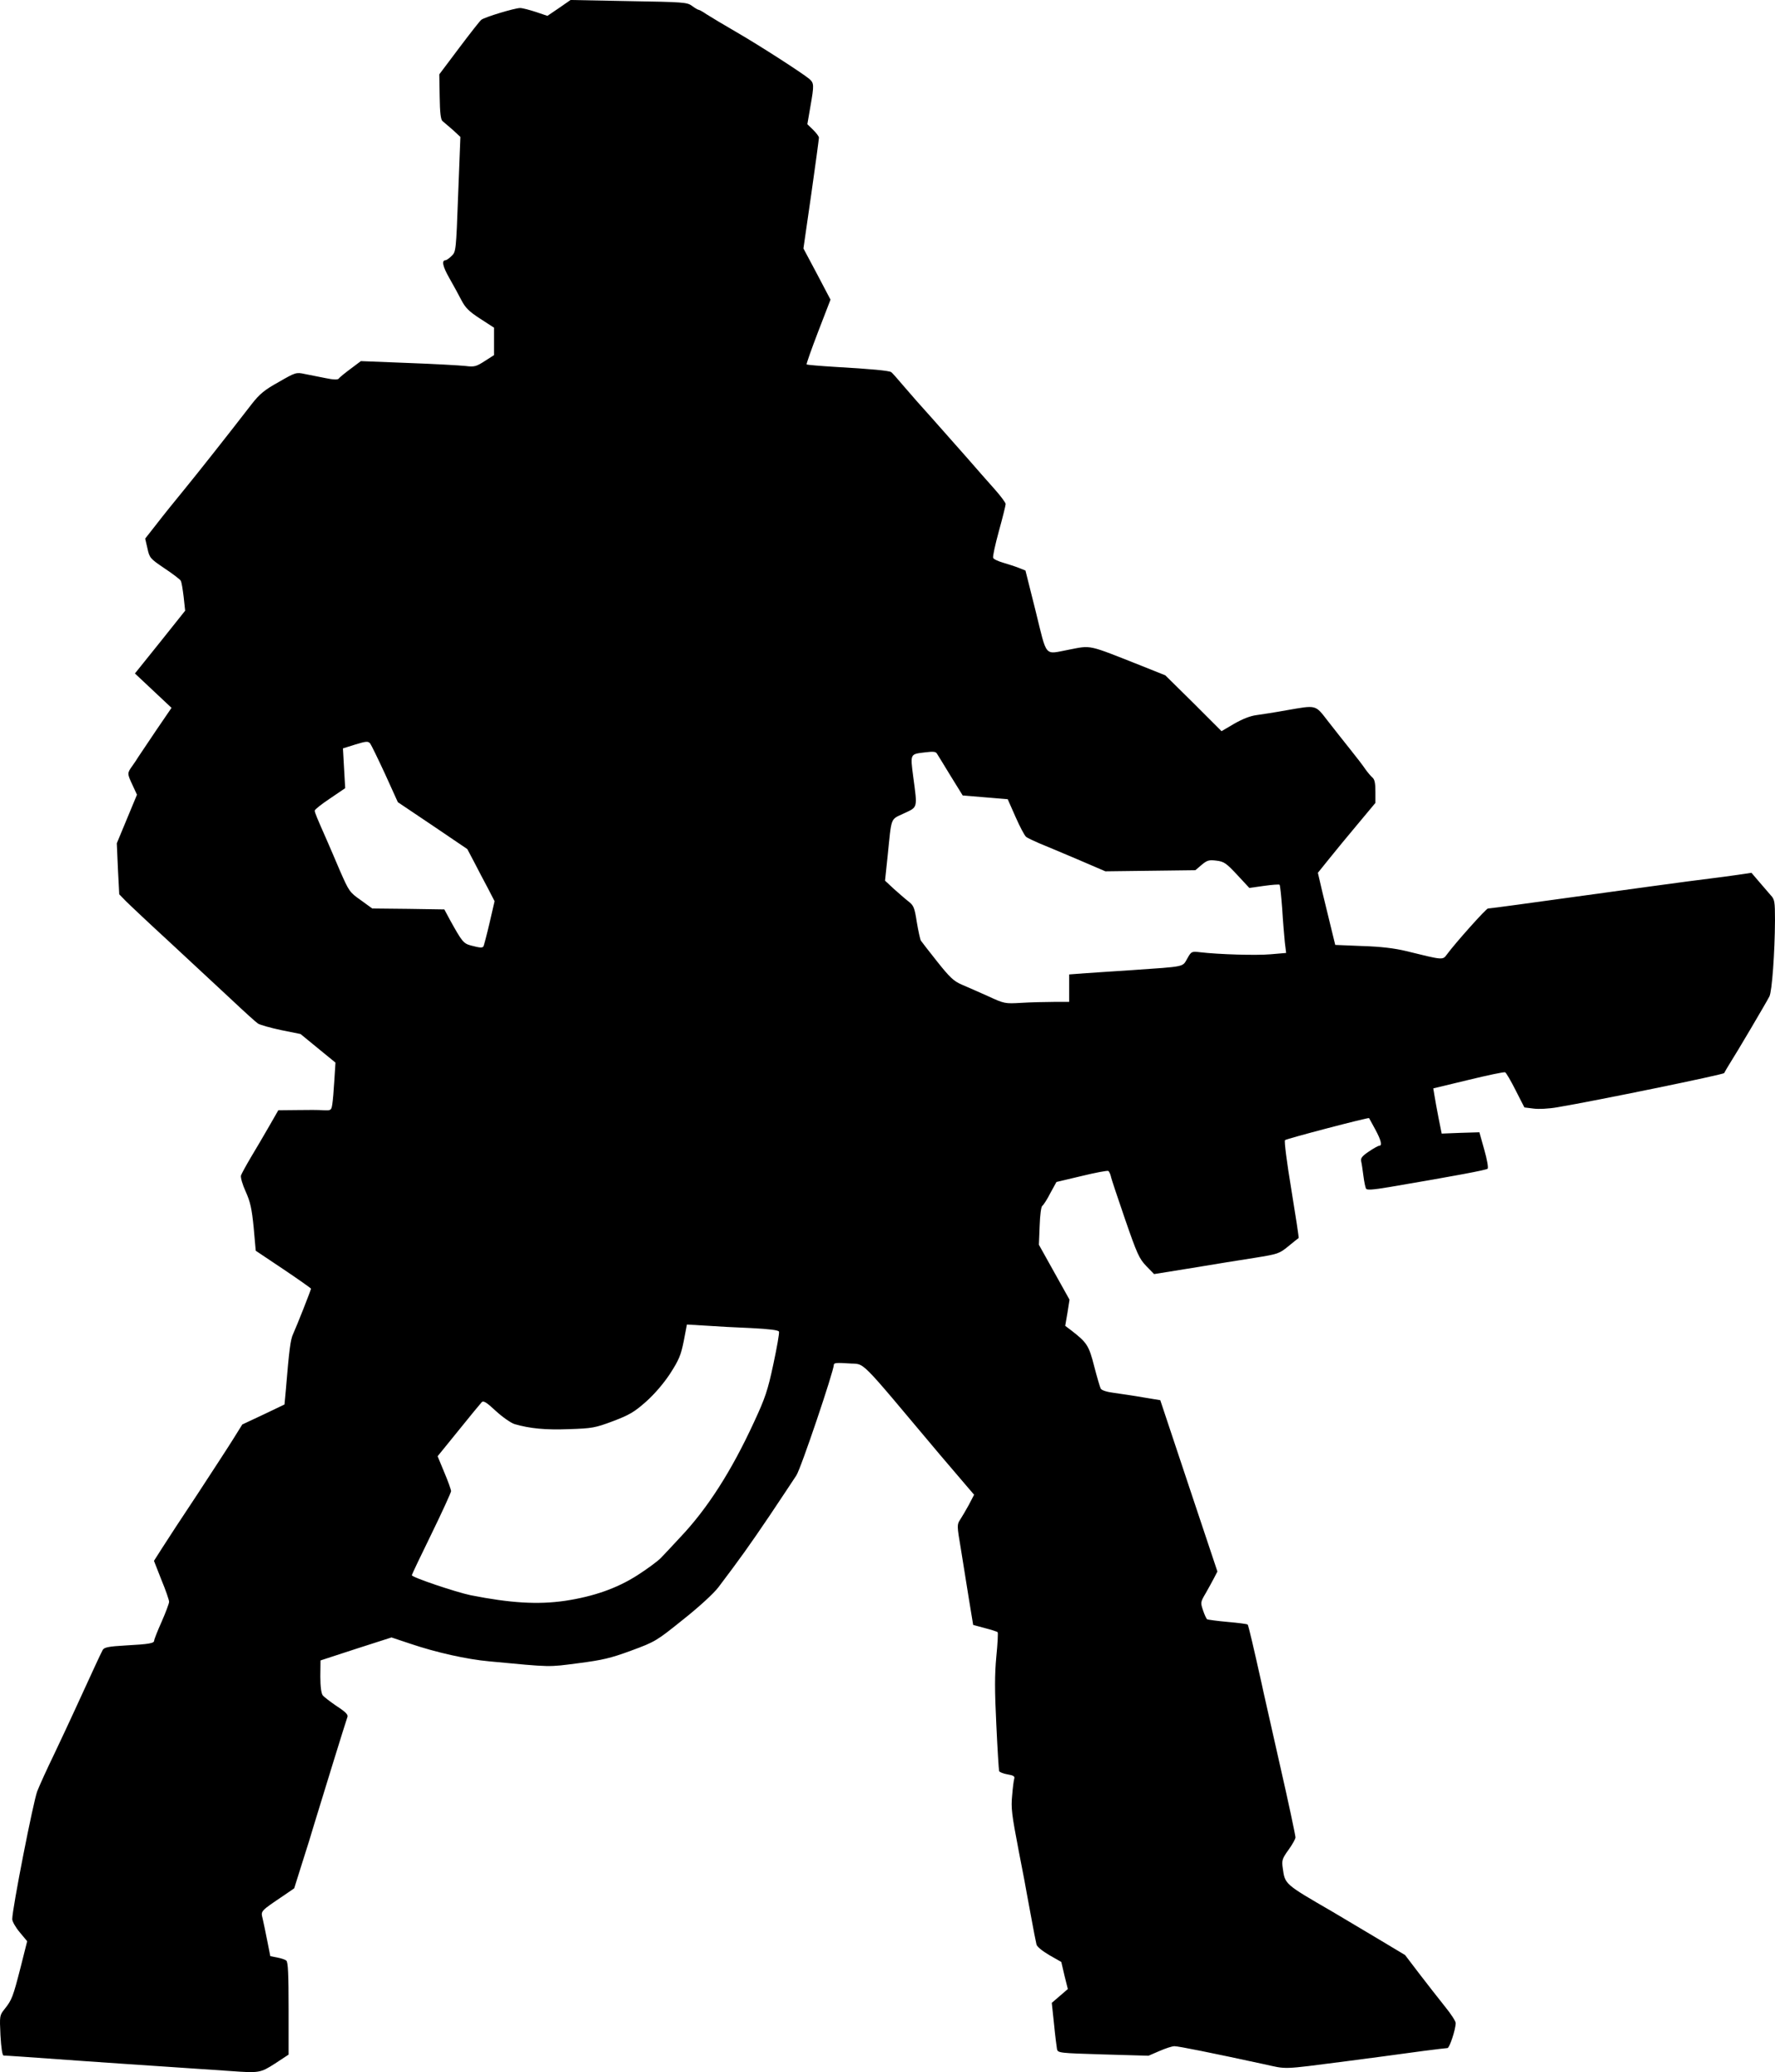 <svg xmlns="http://www.w3.org/2000/svg" id="root" viewBox="2954.47 1197 9505.53 11091.67">
  <path
    d="M4190 12283c-25-2-178-12-340-23s-360-24-440-30c-303-22-425-30-436-30-7 0-13-39-17-107-5-107-5-108 23-143 38-48 44-63 85-223l35-139-40-48c-22-26-40-58-40-70 0-56 113-631 134-685 13-33 53-121 89-195 35-74 85-180 110-235 109-238 143-311 152-327 8-13 32-18 120-23 130-7 155-12 155-26 0-6 18-52 40-101 22-50 40-98 40-107s-18-62-41-117l-40-102 44-69c24-38 109-168 189-288 79-121 166-254 192-296l48-77 113-53 113-54 7-75c18-218 25-272 39-302 18-39 96-236 96-243 0-2-66-49-148-104l-148-99-11-124c-10-101-18-138-43-193-17-37-28-76-25-86 3-9 27-53 53-97 26-43 70-118 97-165l50-87 100-1c55-1 119-1 142 1 40 2 42 0 47-32 3-18 8-76 11-128l6-95-93-76-94-77-104-21c-57-12-113-28-124-35-12-8-78-68-147-133-70-65-216-201-325-302-110-101-215-200-235-220l-36-37-7-136-6-137 54-130 54-130-24-52c-29-62-29-63-1-102 12-17 27-39 32-48 6-9 48-72 94-140l84-123-98-92-98-92 135-168 134-168-8-74c-5-41-11-80-16-87-4-7-43-37-87-66-77-52-80-56-91-107l-12-52 62-79c33-43 99-125 146-182 76-93 228-285 364-461 41-52 67-74 143-116 90-52 94-53 140-43 27 5 76 15 111 22 42 9 66 9 70 3s32-29 63-52l56-42 254 10c140 5 278 13 306 16 48 6 58 3 103-26l50-32v-147l-74-48c-59-38-79-58-100-98-14-27-43-81-65-119-36-63-43-96-20-96 4 0 19-10 32-23 23-22 24-26 35-330l12-307-41-38c-23-20-48-41-55-47-9-7-14-45-15-130l-2-120 106-141c58-77 111-145 119-151 17-14 179-63 208-63 12 0 50 10 84 21l62 21 62-42 62-43 312 6c294 5 312 6 339 26 16 12 32 21 36 21s23 11 42 24c20 13 92 56 161 96 126 73 346 215 388 249 26 23 27 31 6 150l-16 93 31 30c17 17 31 35 31 42 0 6-18 142-41 302l-42 291 73 137 72 137-66 171c-36 94-64 173-62 176 3 2 71 8 153 13 193 11 288 20 300 28 5 3 36 38 68 76 33 39 100 115 150 170 49 55 133 150 185 209 52 60 121 138 153 174 31 35 57 70 57 77s-16 72-36 144c-20 73-34 137-31 144 2 7 26 18 53 26s65 20 85 28l35 14 55 219c62 251 44 230 176 205 125-24 97-30 393 87l125 50 151 149 150 150 68-40c44-25 86-42 119-46 29-4 101-15 161-26 162-28 153-31 221 57 33 42 87 111 120 152s70 89 81 106c12 17 29 37 38 45 12 10 16 30 16 75v61l-96 115c-53 63-122 147-154 187l-58 72 24 103c14 57 35 144 47 193l22 90 145 6c100 3 173 12 235 27 199 49 195 49 218 18 44-60 210-246 220-246 6 0 76-9 156-20 580-80 945-130 1031-140 41-5 109-14 150-20l74-11 41 48c22 26 50 58 62 72 21 22 23 33 23 135-1 173-16 380-30 407-18 35-178 306-211 357-15 24-29 48-31 53-3 8-690 149-893 183-45 8-101 11-129 7l-48-6-47-92c-25-50-51-94-56-96-6-3-95 16-198 41l-187 45 6 36c3 20 13 74 22 121l17 85 101-4 101-3 26 93c15 52 23 97 18 102-7 7-171 38-525 98-89 15-121 17-126 9-4-7-10-37-14-68s-9-66-12-78c-4-17 4-28 41-53 25-17 50-31 56-31 17 0 9-31-22-88-17-32-32-58-33-60-5-4-441 110-450 118-5 5 10 121 34 265 23 141 41 257 39 259-2 1-27 21-55 44-49 40-56 42-180 62-71 11-221 35-334 54l-205 33-42-43c-38-40-49-64-114-252-39-114-74-217-76-230-3-12-9-24-13-27-5-3-69 9-143 27l-135 32-33 60c-17 34-37 64-43 68s-12 49-14 108l-4 100 82 147 82 147-11 70-12 70 33 25c84 65 94 81 122 191 15 58 31 112 35 120 5 9 32 18 72 23 35 5 105 15 156 24l91 15 153 459 153 458-17 33c-9 18-30 55-45 82-29 49-29 51-15 93 8 24 18 45 22 48 5 2 54 9 111 14 56 5 104 11 106 14 4 3 34 132 74 312 9 44 55 244 100 445 46 201 82 372 82 382 0 9-17 39-38 68-33 46-36 55-30 97 12 87 9 84 266 233 30 18 130 77 222 132l167 100 77 101c43 56 104 134 136 174 32 39 58 79 58 89 0 34-33 134-44 134-6 0-63 7-126 15-186 25-256 35-420 56-349 45-310 43-438 15-277-60-456-96-478-96-13 0-49 12-81 26l-58 25-243-7c-235-7-242-8-247-28-2-12-10-72-16-135l-12-113 43-37 43-37-18-72-17-73-65-37c-37-22-66-45-68-57-3-11-17-83-31-160s-30-160-34-185c-5-25-18-94-30-155-38-199-42-229-35-300 3-38 8-77 11-87 4-12-4-18-36-23-23-4-43-12-45-18-2-7-9-119-15-249-9-182-9-267 0-363 7-70 10-129 7-131-2-3-33-13-68-22l-63-17-23-140c-12-77-32-198-43-268-21-123-21-129-4-155 10-15 31-51 47-80l28-54-48-56c-27-32-87-102-134-157-452-537-396-482-491-490-60-4-78-3-78 7 0 33-177 558-201 593-14 22-79 119-143 215-109 161-156 227-274 383-25 33-102 104-189 173-142 114-149 119-277 166-111 41-154 51-285 68-163 21-137 22-476-10-122-11-286-48-422-94l-102-34-190 61-190 62-1 86c0 54 5 91 13 101 6 8 40 34 75 58 48 31 62 46 57 58-6 15-143 458-182 587-8 28-34 113-59 190l-44 140-51 35c-132 89-128 85-118 127 5 21 16 75 25 120l16 81 36 7c21 4 43 11 50 17 9 8 12 72 12 257v246l-73 48c-78 50-85 51-237 40zm1790-2517c152-23 277-66 388-137 53-34 110-76 126-93s64-67 105-112c144-152 273-353 394-616 59-127 73-168 103-309 19-89 33-167 30-174-3-8-51-14-148-19-78-3-188-9-244-13l-101-6-17 89c-15 75-26 101-73 174-35 53-83 109-129 150-62 55-89 71-176 104-96 36-112 39-236 43-125 5-209-3-292-27-19-6-64-37-100-70-50-47-67-57-76-47-6 6-62 74-124 151l-112 138 36 87c20 47 36 92 36 100 0 7-47 110-105 229-58 118-105 217-105 221 0 11 234 90 315 107 213 42 359 51 505 30zm2617-3206h83v-147l93-7c50-3 160-11 242-16 290-20 271-16 297-61 22-39 23-40 68-35 101 12 303 18 380 11l82-7-7-57c-3-31-10-111-14-179-5-68-11-125-14-129-3-3-41 0-84 6l-78 11-65-70c-58-62-70-71-110-76s-50-3-80 22l-34 29-241 3-241 3-149-64c-83-35-175-74-205-86-30-13-62-28-70-34-9-7-34-55-57-107l-42-95-120-10-121-10-65-105c-35-58-68-111-73-119-6-11-21-12-62-7-83 10-81 6-65 131 23 171 25 161-50 196-74 35-65 14-87 227l-14 133 45 42c26 23 61 54 79 68 29 22 34 33 46 111 8 48 18 93 22 100 5 7 44 58 88 113 66 83 88 104 130 122 28 12 92 40 141 62 89 41 91 41 179 36 49-3 127-5 173-5zm-3053-298c2-4 17-60 32-124l27-117-35-68c-20-37-53-100-73-139l-38-72-186-126-186-125-68-150c-38-82-74-156-80-164-11-13-20-13-79 5l-67 21 6 107 6 106-81 55c-45 30-82 59-82 65 0 11 12 39 65 159 12 28 44 101 70 163 48 109 51 115 111 157l62 45 193 2 193 3 30 56c65 117 72 126 112 137 50 13 62 14 68 4z"
  ></path>
</svg>

